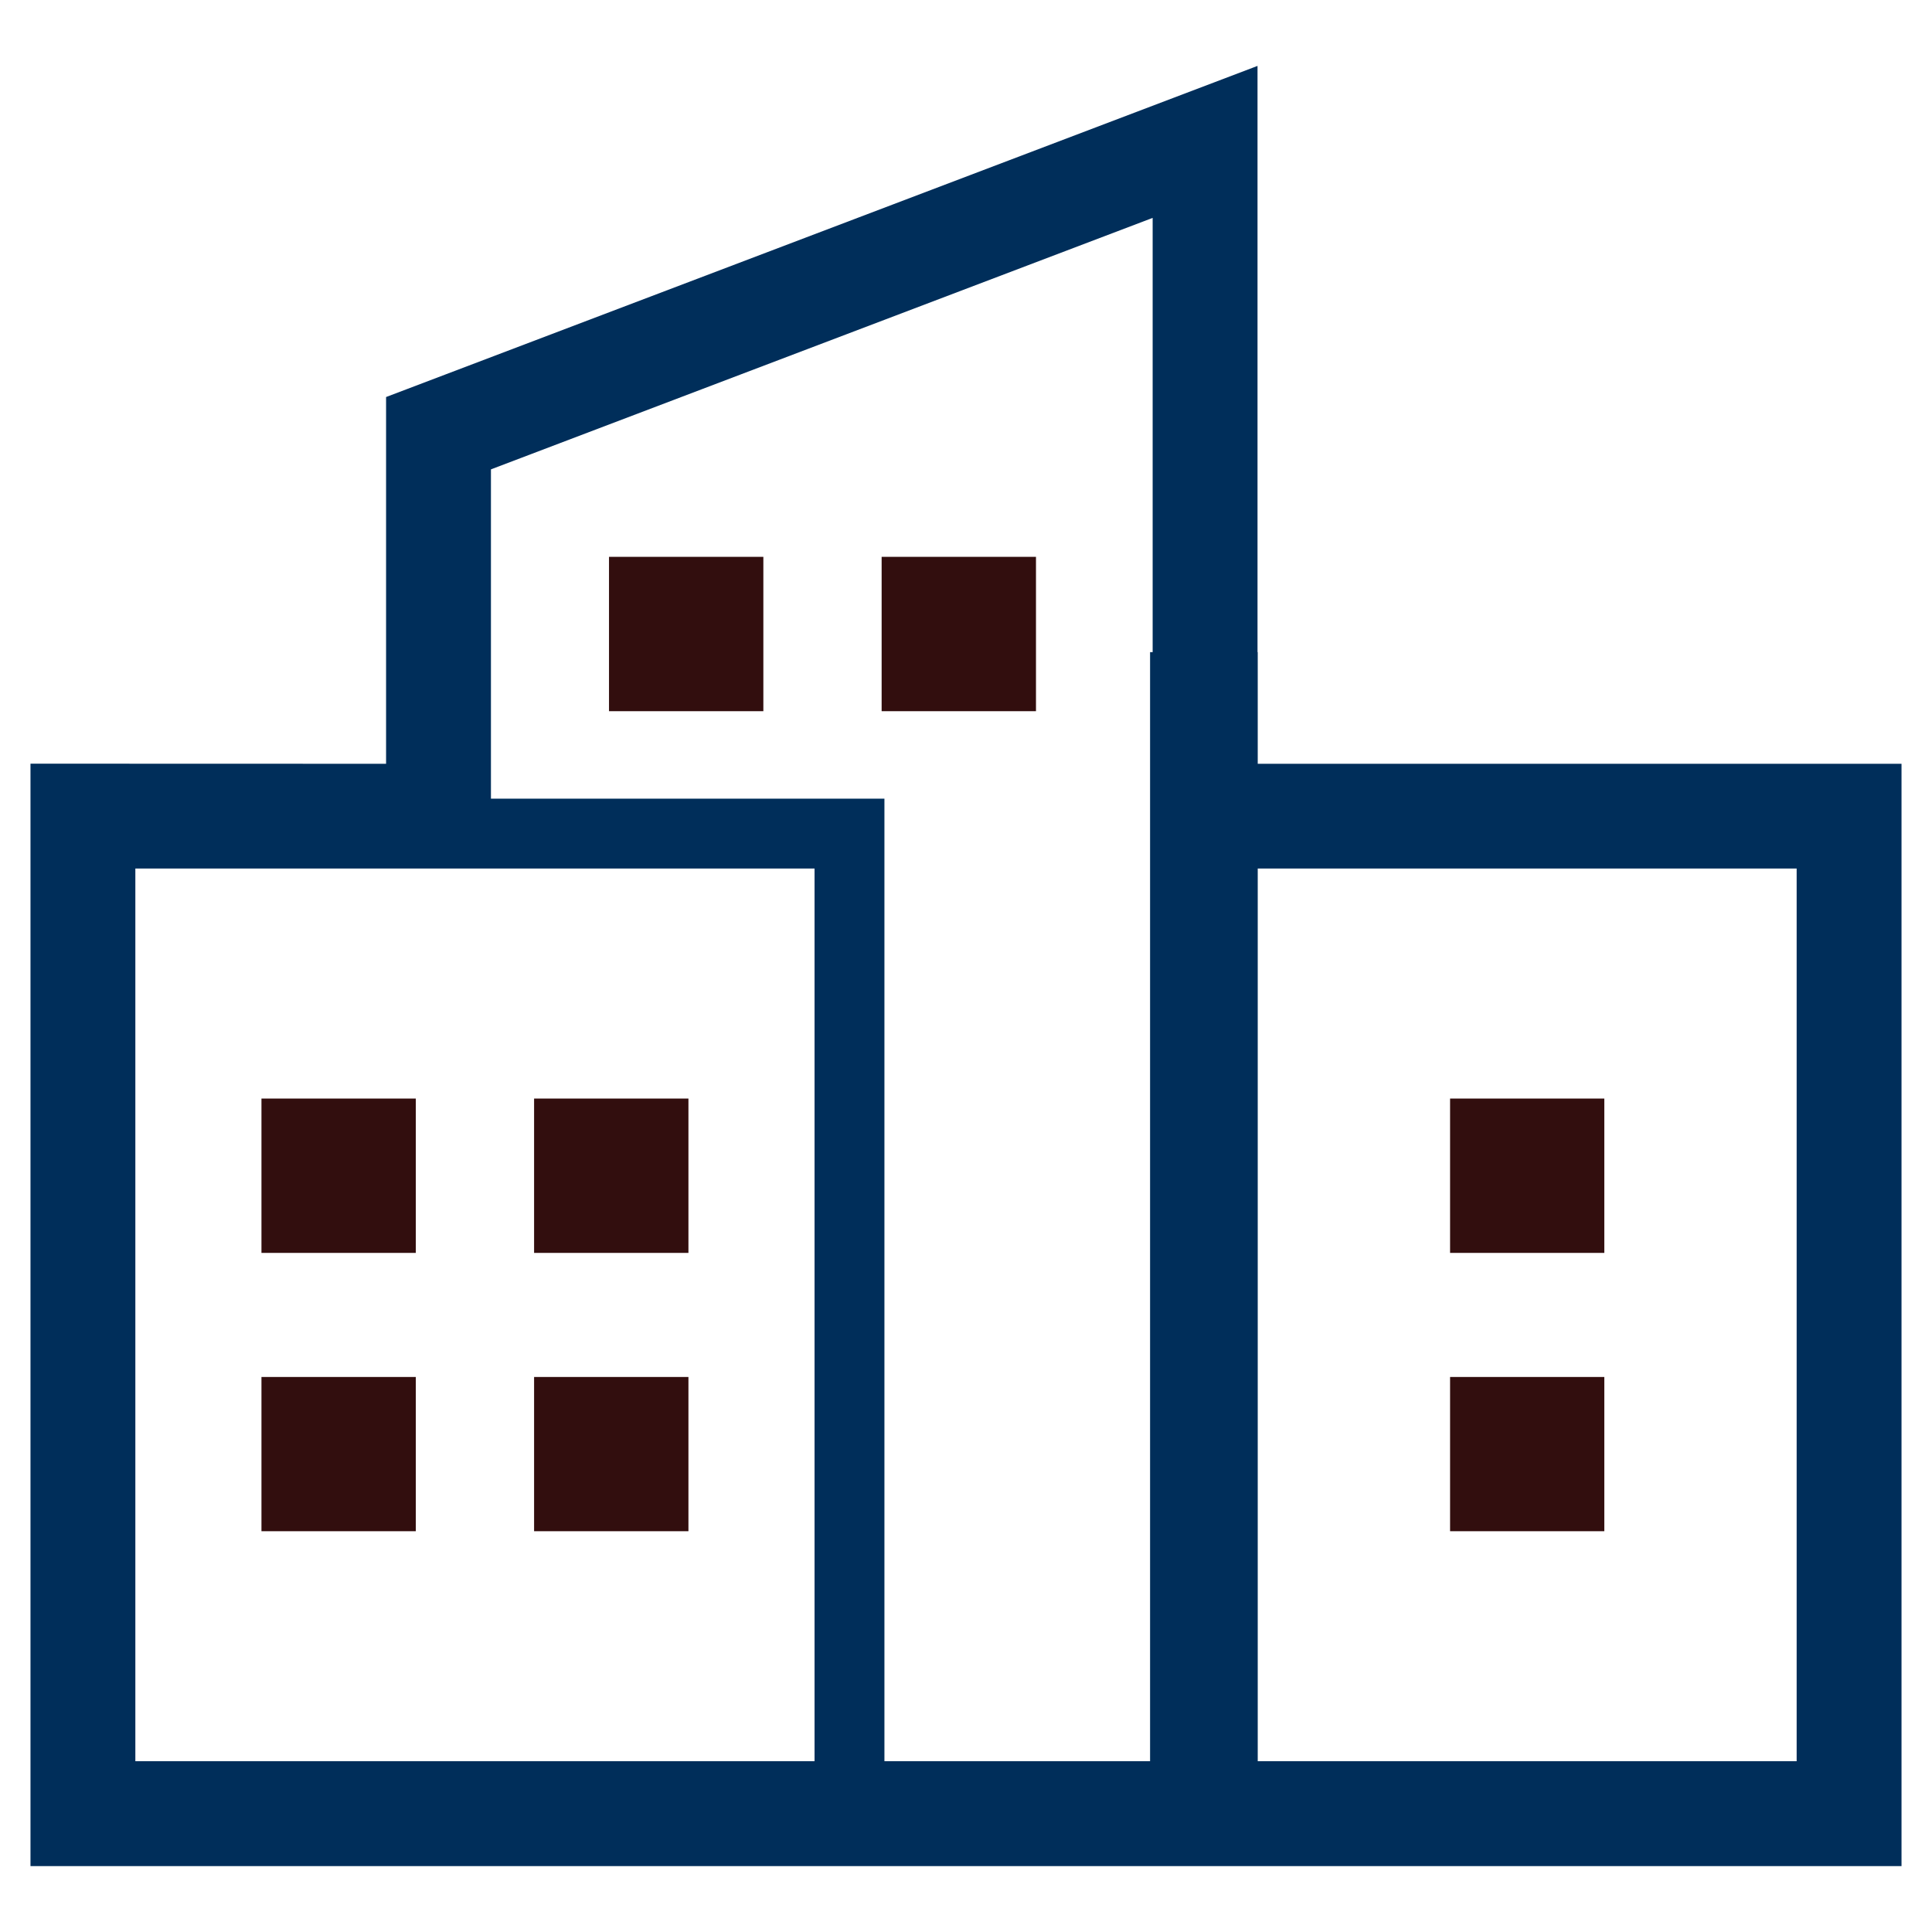 <svg width="18" height="18" viewBox="0 0 18 18" fill="none" xmlns="http://www.w3.org/2000/svg">
<path d="M3.874 10.235H2.436V11.673H3.874V10.235Z" fill="#320E0E"/>
<path d="M6.414 10.235H4.976V11.673H6.414V10.235Z" fill="#320E0E"/>
<path d="M3.874 12.829H2.436V14.266H3.874V12.829Z" fill="#320E0E"/>
<path d="M6.414 12.829H4.976V14.266H6.414V12.829Z" fill="#320E0E"/>
<path d="M14.947 12.829H13.51V14.266H14.947V12.829Z" fill="#320E0E"/>
<path d="M14.947 10.235H13.51V11.673H14.947V10.235Z" fill="#320E0E"/>
<path d="M7.112 5.188H5.674V6.626H7.112V5.188Z" fill="#320E0E"/>
<path d="M9.652 5.188H8.214V6.626H9.652V5.188Z" fill="#320E0E"/>
<path d="M11.718 7.116V6.076H11.716V0.614L3.597 3.699V7.116L0.284 7.115V17.386L17.716 17.386V7.116H11.718ZM7.589 16.409L1.261 16.409V8.092L4.574 8.092V8.092L7.589 8.092L7.589 16.409ZM10.739 6.076H10.715V16.409L8.24 16.409V7.441L4.574 7.441V4.373L10.739 2.03L10.739 6.076ZM16.739 16.409L11.718 16.409V8.092H16.739L16.739 16.409Z" fill="#002E5A"/>
</svg>
